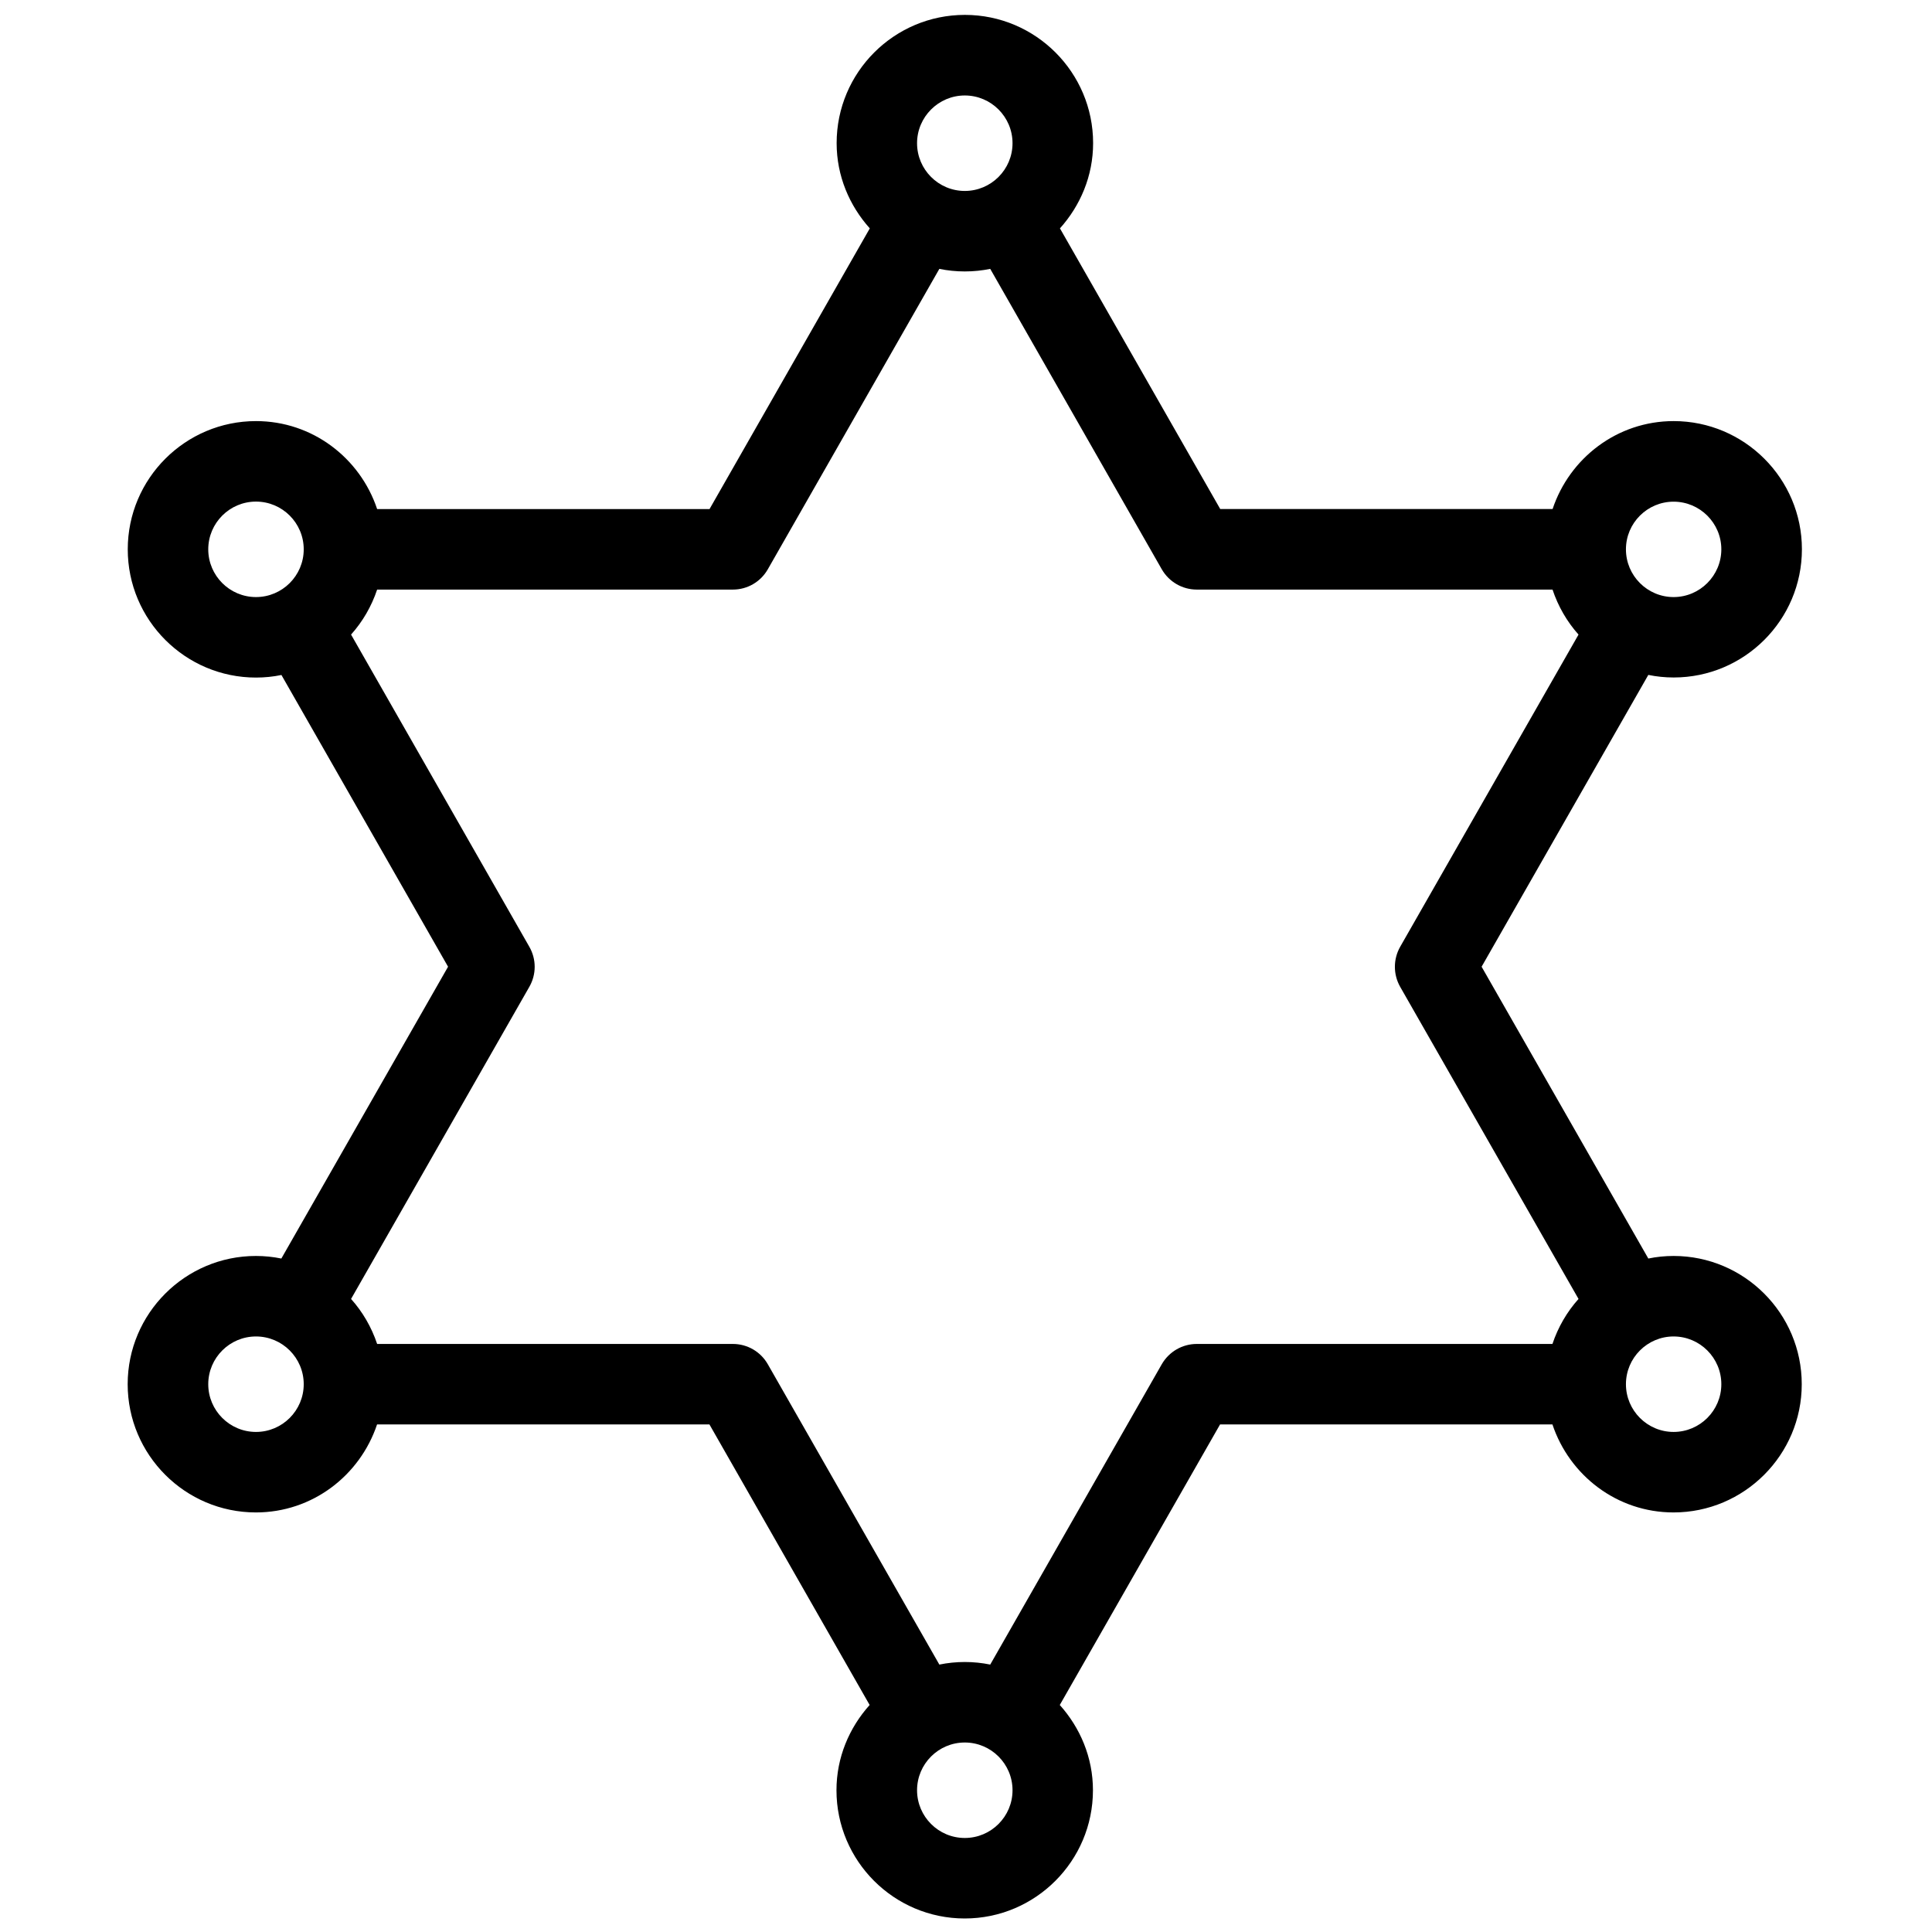 <?xml version="1.0" encoding="utf-8"?>
<!-- Generator: Adobe Illustrator 19.2.0, SVG Export Plug-In . SVG Version: 6.00 Build 0)  -->
<svg version="1.1" id="Layer_1" xmlns="http://www.w3.org/2000/svg" xmlns:xlink="http://www.w3.org/1999/xlink" x="0px" y="0px"
	 width="24px" height="24px" viewBox="0 0 24 24" style="enable-background:new 0 0 24 24;" xml:space="preserve">
<path d="M20.79,15.602c-0.108,0-0.213,0.011-0.314,0.032l-2.071-3.625l2.071-3.625c0.102,0.021,0.207,0.032,0.315,0.032
	c0.878,0,1.593-0.714,1.593-1.593c0-0.878-0.715-1.592-1.593-1.592c-0.702,0-1.293,0.46-1.504,1.092h-4.129l-1.991-3.486
	c0.253-0.282,0.412-0.651,0.412-1.059c0-0.878-0.714-1.593-1.593-1.593s-1.593,0.714-1.593,1.593c0,0.408,0.159,0.777,0.412,1.059
	L8.814,6.324H4.685C4.474,5.691,3.883,5.231,3.18,5.231c-0.878,0-1.593,0.714-1.593,1.593S2.302,8.417,3.18,8.417
	c0.108,0,0.214-0.011,0.316-0.032l2.07,3.624l-2.071,3.625c-0.102-0.021-0.208-0.032-0.316-0.032c-0.878,0-1.593,0.715-1.593,1.593
	s0.714,1.593,1.593,1.593c0.703,0,1.293-0.46,1.505-1.093h4.129l1.99,3.485c-0.253,0.282-0.412,0.651-0.412,1.059
	c0,0.878,0.714,1.593,1.593,1.593s1.593-0.715,1.593-1.593c0-0.408-0.159-0.777-0.412-1.059l1.991-3.485h4.129
	c0.211,0.632,0.801,1.093,1.504,1.093c0.878,0,1.593-0.715,1.593-1.593S21.668,15.602,20.79,15.602z M20.79,6.232
	c0.327,0,0.593,0.266,0.593,0.592s-0.266,0.593-0.593,0.593c-0.326,0-0.592-0.266-0.592-0.593S20.464,6.232,20.79,6.232z
	 M11.985,1.186c0.327,0,0.593,0.266,0.593,0.593s-0.266,0.593-0.593,0.593s-0.593-0.266-0.593-0.593S11.659,1.186,11.985,1.186z
	 M2.587,6.824c0-0.327,0.266-0.593,0.593-0.593s0.593,0.266,0.593,0.593c0,0.327-0.266,0.593-0.593,0.593S2.587,7.151,2.587,6.824z
	 M3.18,17.788c-0.327,0-0.593-0.266-0.593-0.593s0.266-0.593,0.593-0.593s0.593,0.266,0.593,0.593S3.507,17.788,3.18,17.788z
	 M11.985,22.832c-0.327,0-0.593-0.266-0.593-0.593s0.266-0.593,0.593-0.593s0.593,0.266,0.593,0.593S12.312,22.832,11.985,22.832z
	 M14.867,16.695c-0.18,0-0.345,0.096-0.435,0.252l-2.131,3.731c-0.102-0.021-0.208-0.032-0.316-0.032s-0.214,0.011-0.316,0.032
	l-2.131-3.731c-0.089-0.156-0.254-0.252-0.434-0.252H4.685c-0.07-0.209-0.18-0.398-0.324-0.559l2.215-3.878
	c0.088-0.154,0.088-0.342,0-0.496L4.361,7.883c0.144-0.161,0.254-0.35,0.324-0.559h4.419c0.18,0,0.345-0.096,0.434-0.252
	l2.131-3.732c0.102,0.021,0.208,0.032,0.316,0.032s0.214-0.011,0.316-0.032l2.131,3.732c0.09,0.156,0.255,0.252,0.435,0.252h4.419
	c0.07,0.209,0.179,0.398,0.323,0.559l-2.216,3.879c-0.087,0.154-0.087,0.342,0,0.496l2.216,3.878
	c-0.144,0.161-0.254,0.35-0.324,0.559H14.867z M20.79,17.788c-0.326,0-0.592-0.266-0.592-0.593s0.266-0.593,0.592-0.593
	c0.327,0,0.593,0.266,0.593,0.593S21.117,17.788,20.79,17.788z"/>
</svg>
